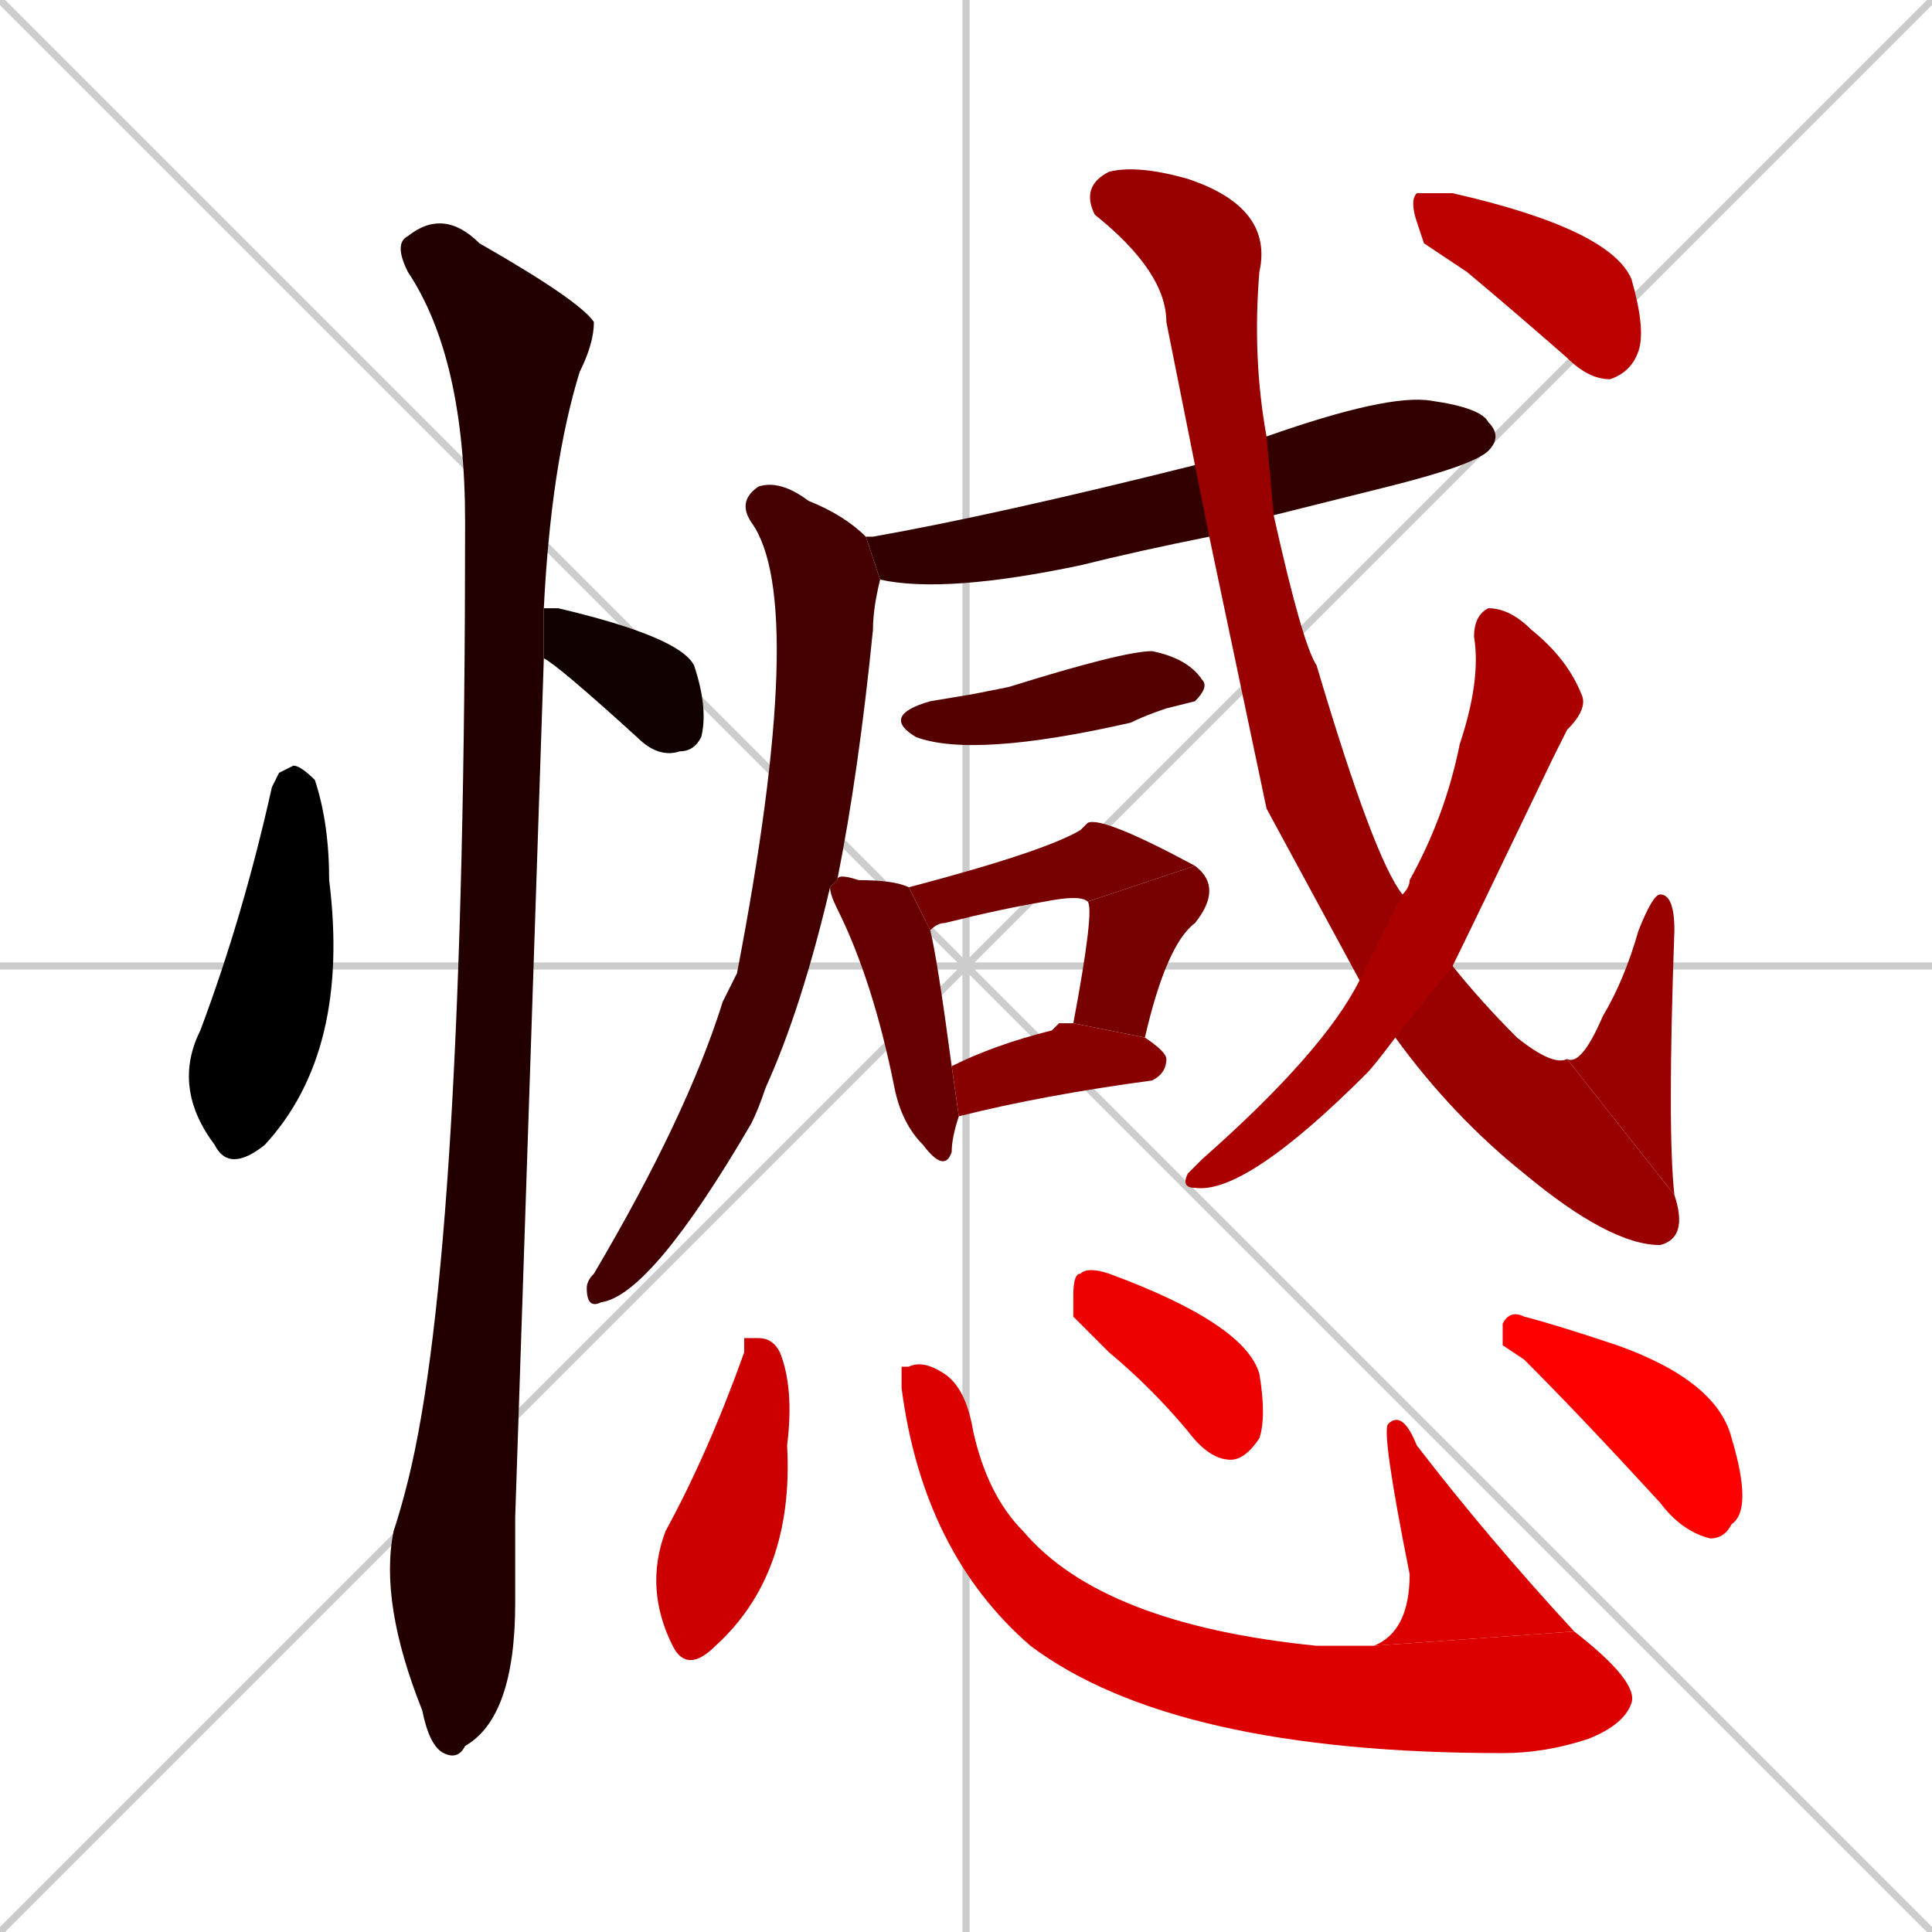 <svg xmlns="http://www.w3.org/2000/svg" xmlns:xlink="http://www.w3.org/1999/xlink" width="270" height="270"><path d="M 0 0 L 270 270 M 270 0 L 0 270 M 135 0 L 135 270 M 0 135 L 270 135" stroke="#CCCCCC" /><path d="M 39 108 L 41 107 Q 42 107 44 109 Q 46 115 46 123 Q 49 147 37 160 Q 32 164 30 160 Q 24 152 28 144 Q 34 128 38 110" fill="#000000" /><path d="M 76 85 Q 77 85 78 85 Q 95 89 97 93 Q 99 99 98 103 Q 97 105 95 105 Q 92 106 89 103 Q 78 93 76 92" fill="#110000" /><path d="M 72 212 L 72 224 Q 72 240 65 244 Q 64 246 62 245 Q 60 244 59 239 Q 53 224 55 214 Q 56 211 57 207 Q 65 175 65 73 Q 65 50 57 38 Q 55 34 57 33 Q 62 29 67 34 Q 81 42 83 45 Q 83 48 81 52 Q 77 65 76 85 L 76 92" fill="#220000" /><path d="M 121 75 Q 121 75 122 75 Q 139 72 167 65 L 177 61 Q 194 55 200 56 Q 207 57 208 59 Q 210 61 208 63 Q 206 65 194 68 Q 186 70 178 72 L 169 75 Q 159 77 151 79 Q 132 83 123 81" fill="#330000" /><path d="M 116 124 Q 112 141 107 152 Q 106 155 105 157 Q 91 181 84 182 Q 82 183 82 180 Q 82 179 83 178 Q 96 156 101 140 Q 102 138 103 136 Q 113 84 105 73 Q 103 70 106 68 Q 109 67 113 70 Q 118 72 121 75 L 123 81 Q 122 85 122 88 Q 120 108 117 123" fill="#440000" /><path d="M 136 97 L 141 96 Q 157 91 161 91 Q 166 92 168 95 Q 169 96 167 98 Q 167 98 163 99 Q 160 100 158 101 Q 136 106 128 103 Q 123 100 130 98" fill="#550000" /><path d="M 130 130 Q 131 134 133 149 L 134 156 Q 133 159 133 161 Q 132 164 129 160 Q 126 157 125 152 Q 122 137 117 127 Q 116 125 116 124 L 117 123 Q 117 123 117 123 Q 117 122 120 123 Q 125 123 127 124" fill="#660000" /><path d="M 152 126 Q 151 125 146 126 Q 140 127 132 129 Q 131 129 130 130 L 127 124 Q 146 119 151 116 Q 152 115 152 115 Q 154 114 167 121" fill="#770000" /><path d="M 150 143 Q 153 127 152 126 L 167 121 Q 171 124 167 129 Q 163 132 160 145" fill="#770000" /><path d="M 148 143 L 150 143 L 160 145 Q 163 147 163 148 Q 163 150 161 151 Q 146 153 134 156 L 133 149 Q 139 146 147 144" fill="#880000" /><path d="M 177 113 L 169 75 L 167 65 Q 165 55 163 45 Q 163 38 153 30 Q 151 26 155 24 Q 159 23 166 25 Q 178 29 176 38 Q 175 50 177 61 L 178 72 Q 182 90 184 93 Q 192 120 196 125 L 203 135 Q 207 140 212 145 Q 217 149 219 148 L 234 167 Q 236 173 232 174 Q 225 174 213 164 Q 203 156 195 145 L 190 137" fill="#990000" /><path d="M 219 148 Q 221 149 224 142 Q 227 137 229 130 Q 231 125 232 125 Q 234 125 234 130 Q 233 158 234 167" fill="#990000" /><path d="M 196 125 Q 197 124 197 123 Q 202 114 204 104 Q 207 95 206 89 Q 206 86 208 85 Q 211 85 214 88 Q 219 92 221 97 Q 222 99 219 102 Q 218 104 217 106 Q 205 131 203 135 L 195 145 Q 192 149 191 150 Q 174 167 167 166 Q 165 166 166 164 Q 167 163 168 162 Q 185 147 190 137" fill="#aa0000" /><path d="M 199 34 L 198 31 Q 197 28 198 27 Q 200 27 203 27 Q 225 32 228 39 Q 230 46 229 49 Q 228 52 225 53 Q 222 53 219 50 Q 211 43 205 38" fill="#bb0000" /><path d="M 104 187 L 106 187 Q 108 187 109 189 Q 111 194 110 202 Q 111 220 100 230 Q 96 234 94 230 Q 90 222 93 214 Q 99 203 104 189" fill="#cc0000" /><path d="M 126 191 L 127 191 Q 129 190 132 192 Q 135 194 136 200 Q 138 209 143 214 Q 154 227 184 230 Q 189 230 192 230 L 220 228 Q 229 235 228 238 Q 227 241 222 243 Q 216 245 210 245 Q 164 245 144 230 Q 129 217 126 194" fill="#dd0000" /><path d="M 192 230 Q 197 228 197 220 Q 193 200 194 199 Q 196 197 198 202 Q 208 215 220 228" fill="#dd0000" /><path d="M 150 184 L 150 181 Q 150 178 151 178 Q 152 177 155 178 Q 174 185 176 192 Q 177 198 176 201 Q 174 204 172 204 Q 169 204 166 200 Q 161 194 155 189" fill="#ee0000" /><path d="M 210 188 L 210 185 Q 211 183 213 184 Q 217 185 226 188 Q 240 193 242 201 Q 245 211 242 213 Q 241 215 239 215 Q 235 214 232 210 Q 221 198 213 190" fill="#ff0000" /></svg>